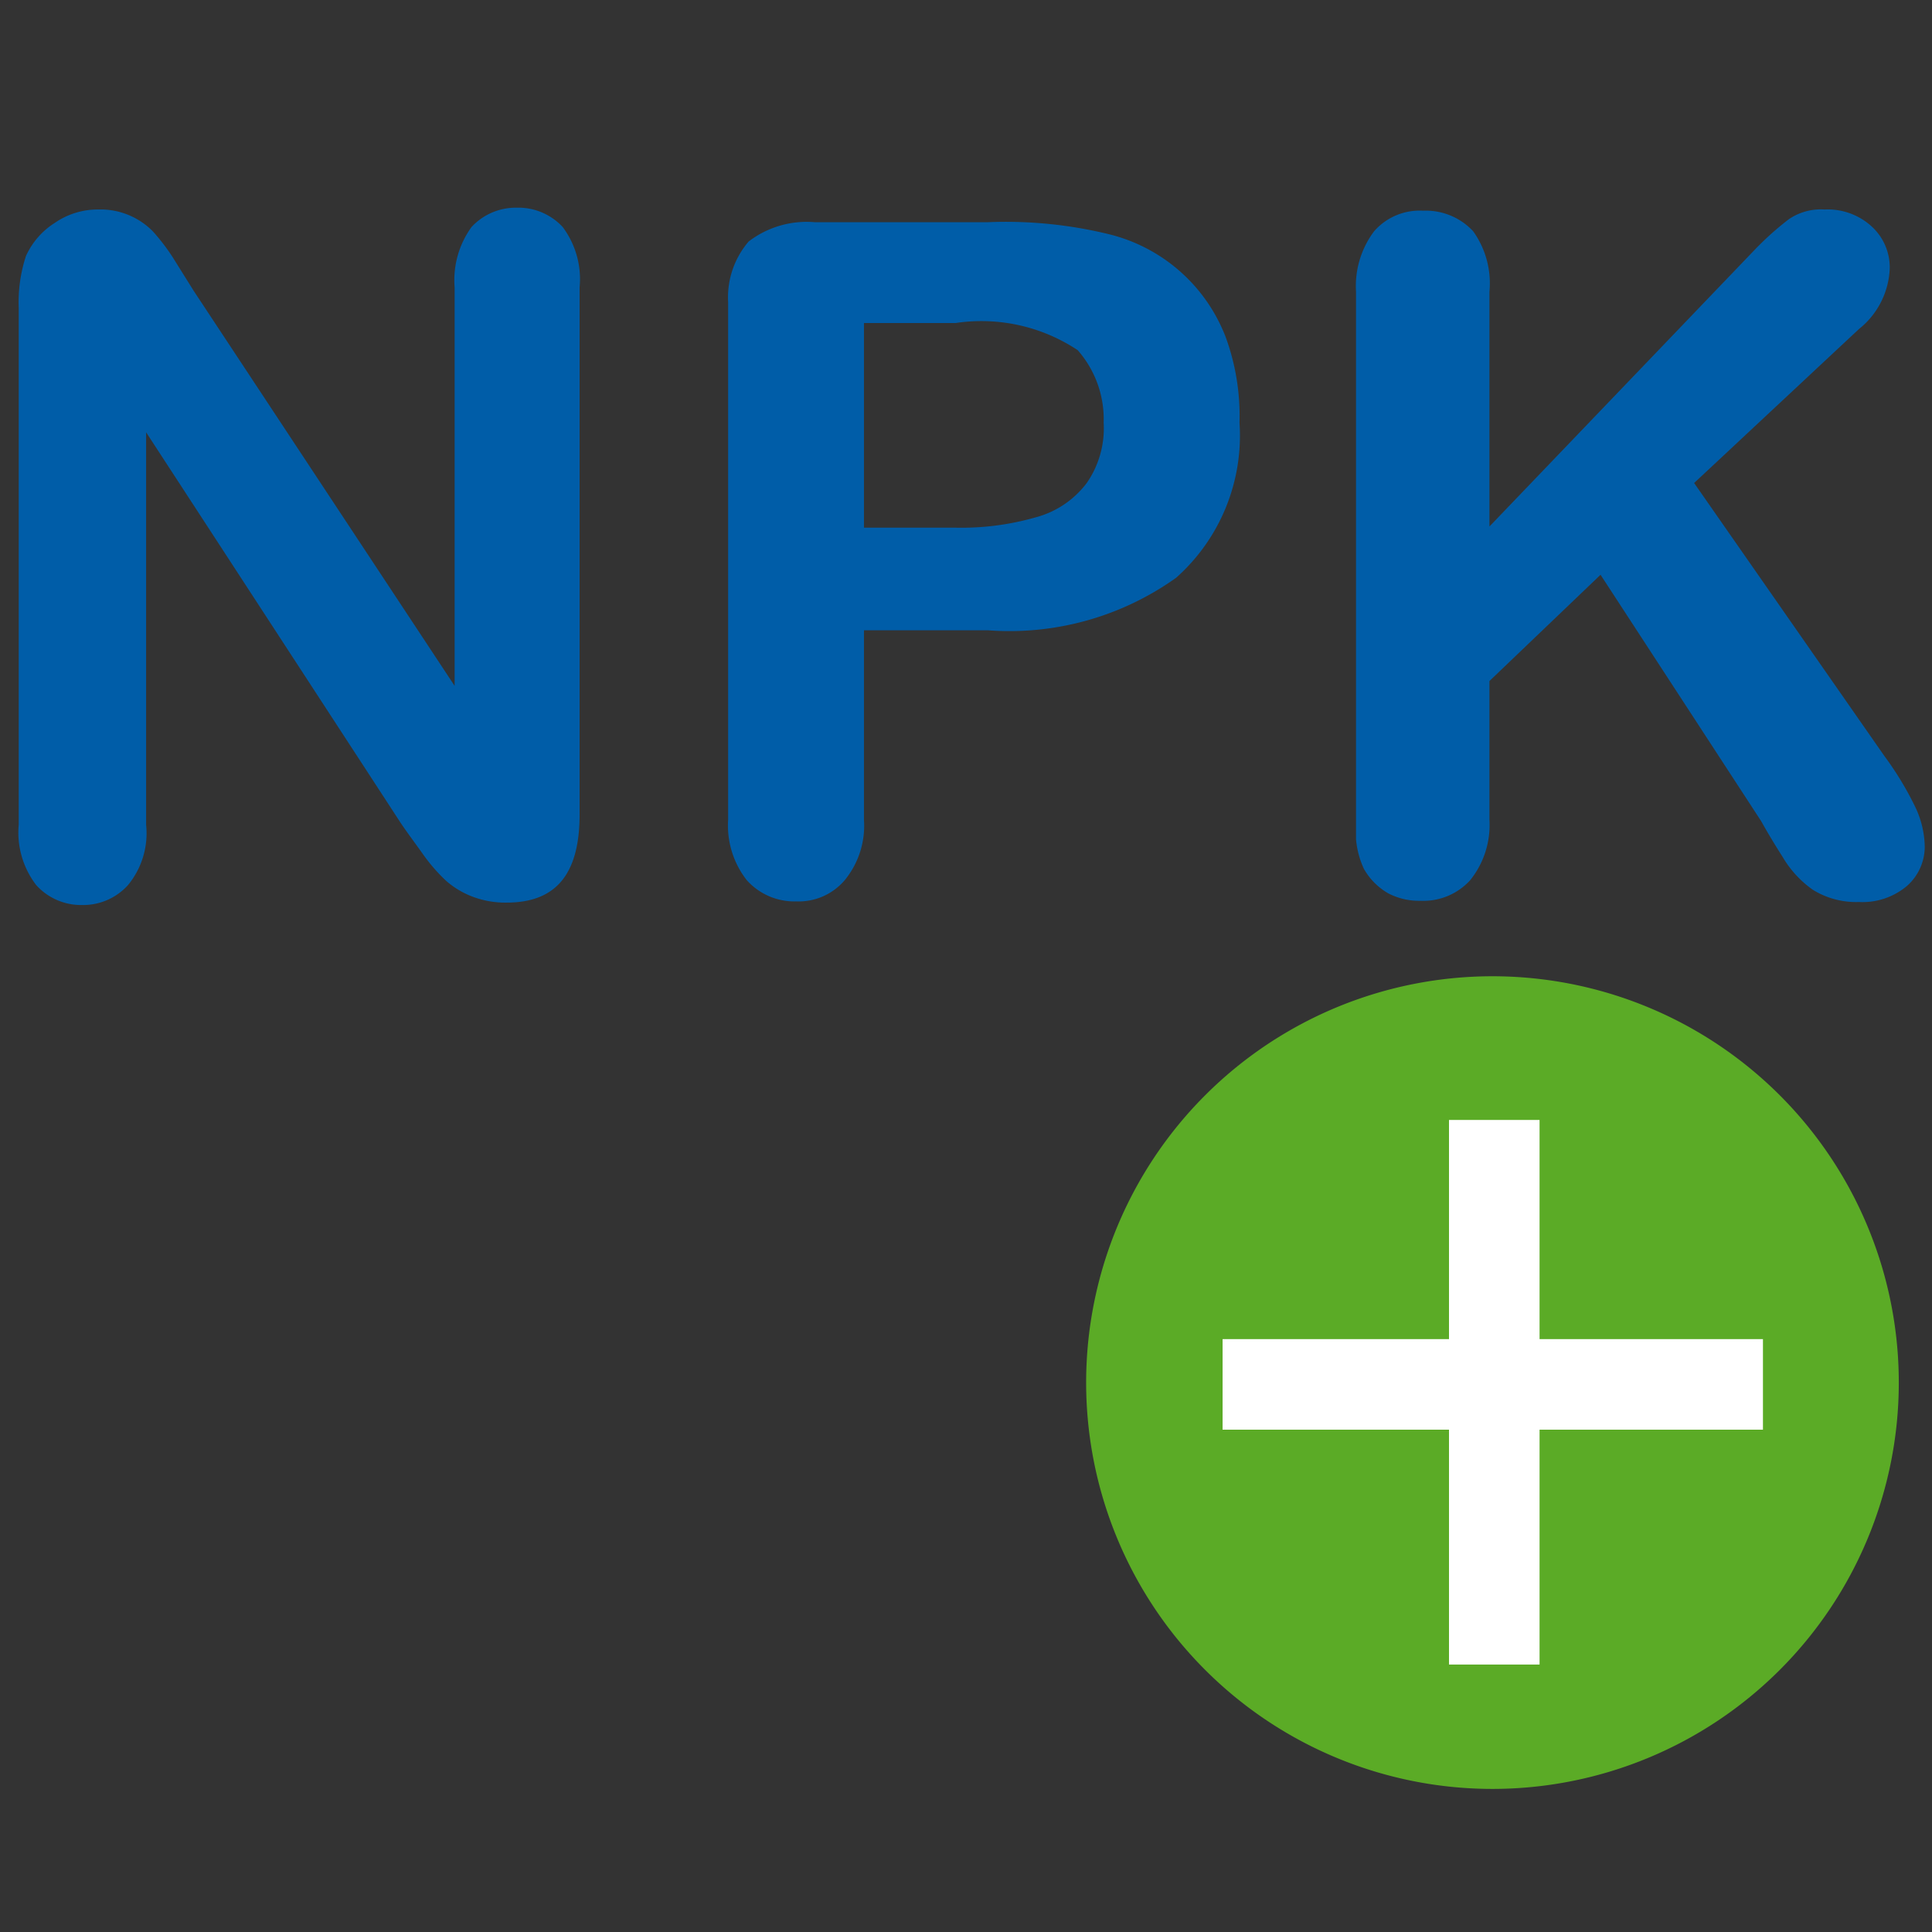 <svg id="f2e8e3ac-15fb-402d-9548-a7965559b921" data-name="Calque 1" xmlns="http://www.w3.org/2000/svg" width="32" height="32" viewBox="0 0 32 32">
  <rect x="0" y="0" width="32" height="32" fill="#333333" stroke="none"/>
  <title>products-45-IconeAjoutInterventionFumure</title>
  <path d="M24.72,29.63a6.73,6.73,0,1,1,6.73-6.72,6.73,6.73,0,0,1-6.73,6.72" style="fill: #5bab26"/>
  <rect x="24" y="18.55" width="1.5" height="9.02" style="fill: #fff"/>
  <rect x="20.25" y="22.18" width="8.95" height="1.5" style="fill: #fff"/>
  <g>
    <path d="M3.21,4.82l4.32,6.54V4.76a1.5,1.5,0,0,1,.28-1,1,1,0,0,1,.75-.32,1,1,0,0,1,.76.32,1.44,1.44,0,0,1,.28,1v8.73c0,1-.4,1.46-1.21,1.46a1.53,1.53,0,0,1-.54-.09,1.43,1.43,0,0,1-.46-.27A2.87,2.87,0,0,1,7,14.14c-.12-.17-.25-.34-.37-.52L2.42,7.16v6.5a1.35,1.35,0,0,1-.3,1,1,1,0,0,1-.76.33,1,1,0,0,1-.76-.33,1.43,1.43,0,0,1-.29-1V5.1a2.46,2.46,0,0,1,.12-.86,1.27,1.27,0,0,1,.48-.55,1.25,1.25,0,0,1,.72-.22,1.21,1.21,0,0,1,.52.1,1.22,1.22,0,0,1,.38.26,3.41,3.41,0,0,1,.33.43Z" style="fill: #005da8"/>
    <path d="M16.37,10.44H14.31v3.14a1.42,1.42,0,0,1-.32,1,1,1,0,0,1-.8.35,1.06,1.06,0,0,1-.82-.35,1.47,1.47,0,0,1-.31-1V5A1.42,1.42,0,0,1,12.4,4a1.58,1.58,0,0,1,1.09-.32h2.88a7.2,7.2,0,0,1,2,.2,2.78,2.78,0,0,1,1.93,1.7A3.8,3.8,0,0,1,20.53,7a3.15,3.15,0,0,1-1.05,2.57A4.75,4.75,0,0,1,16.37,10.44Zm-.54-5.09H14.31V8.74h1.52a4.46,4.46,0,0,0,1.32-.17A1.56,1.56,0,0,0,18,8a1.59,1.59,0,0,0,.28-1,1.73,1.73,0,0,0-.43-1.2A2.88,2.88,0,0,0,15.83,5.35Z" style="fill: #005da8"/>
    <path d="M24.67,4.83V8.72l4.41-4.6a5,5,0,0,1,.55-.49.94.94,0,0,1,.59-.16,1.08,1.08,0,0,1,.78.28.92.92,0,0,1,.3.7,1.35,1.35,0,0,1-.51,1L28.06,8l3.15,4.52a5.32,5.32,0,0,1,.5.82,1.59,1.59,0,0,1,.17.68.87.87,0,0,1-.29.65,1.14,1.14,0,0,1-.8.27,1.36,1.36,0,0,1-.76-.2,1.74,1.74,0,0,1-.5-.54q-.21-.33-.36-.6L26.51,9.52l-1.84,1.76v2.3a1.46,1.46,0,0,1-.32,1,1.05,1.05,0,0,1-.82.34A1.11,1.11,0,0,1,23,14.8a1.08,1.08,0,0,1-.41-.41,1.47,1.47,0,0,1-.13-.49c0-.19,0-.46,0-.81V4.83a1.51,1.51,0,0,1,.3-1,1,1,0,0,1,.81-.34,1.07,1.07,0,0,1,.83.34A1.48,1.48,0,0,1,24.67,4.83Z" style="fill: #005da8"/>
  </g>
</svg>
